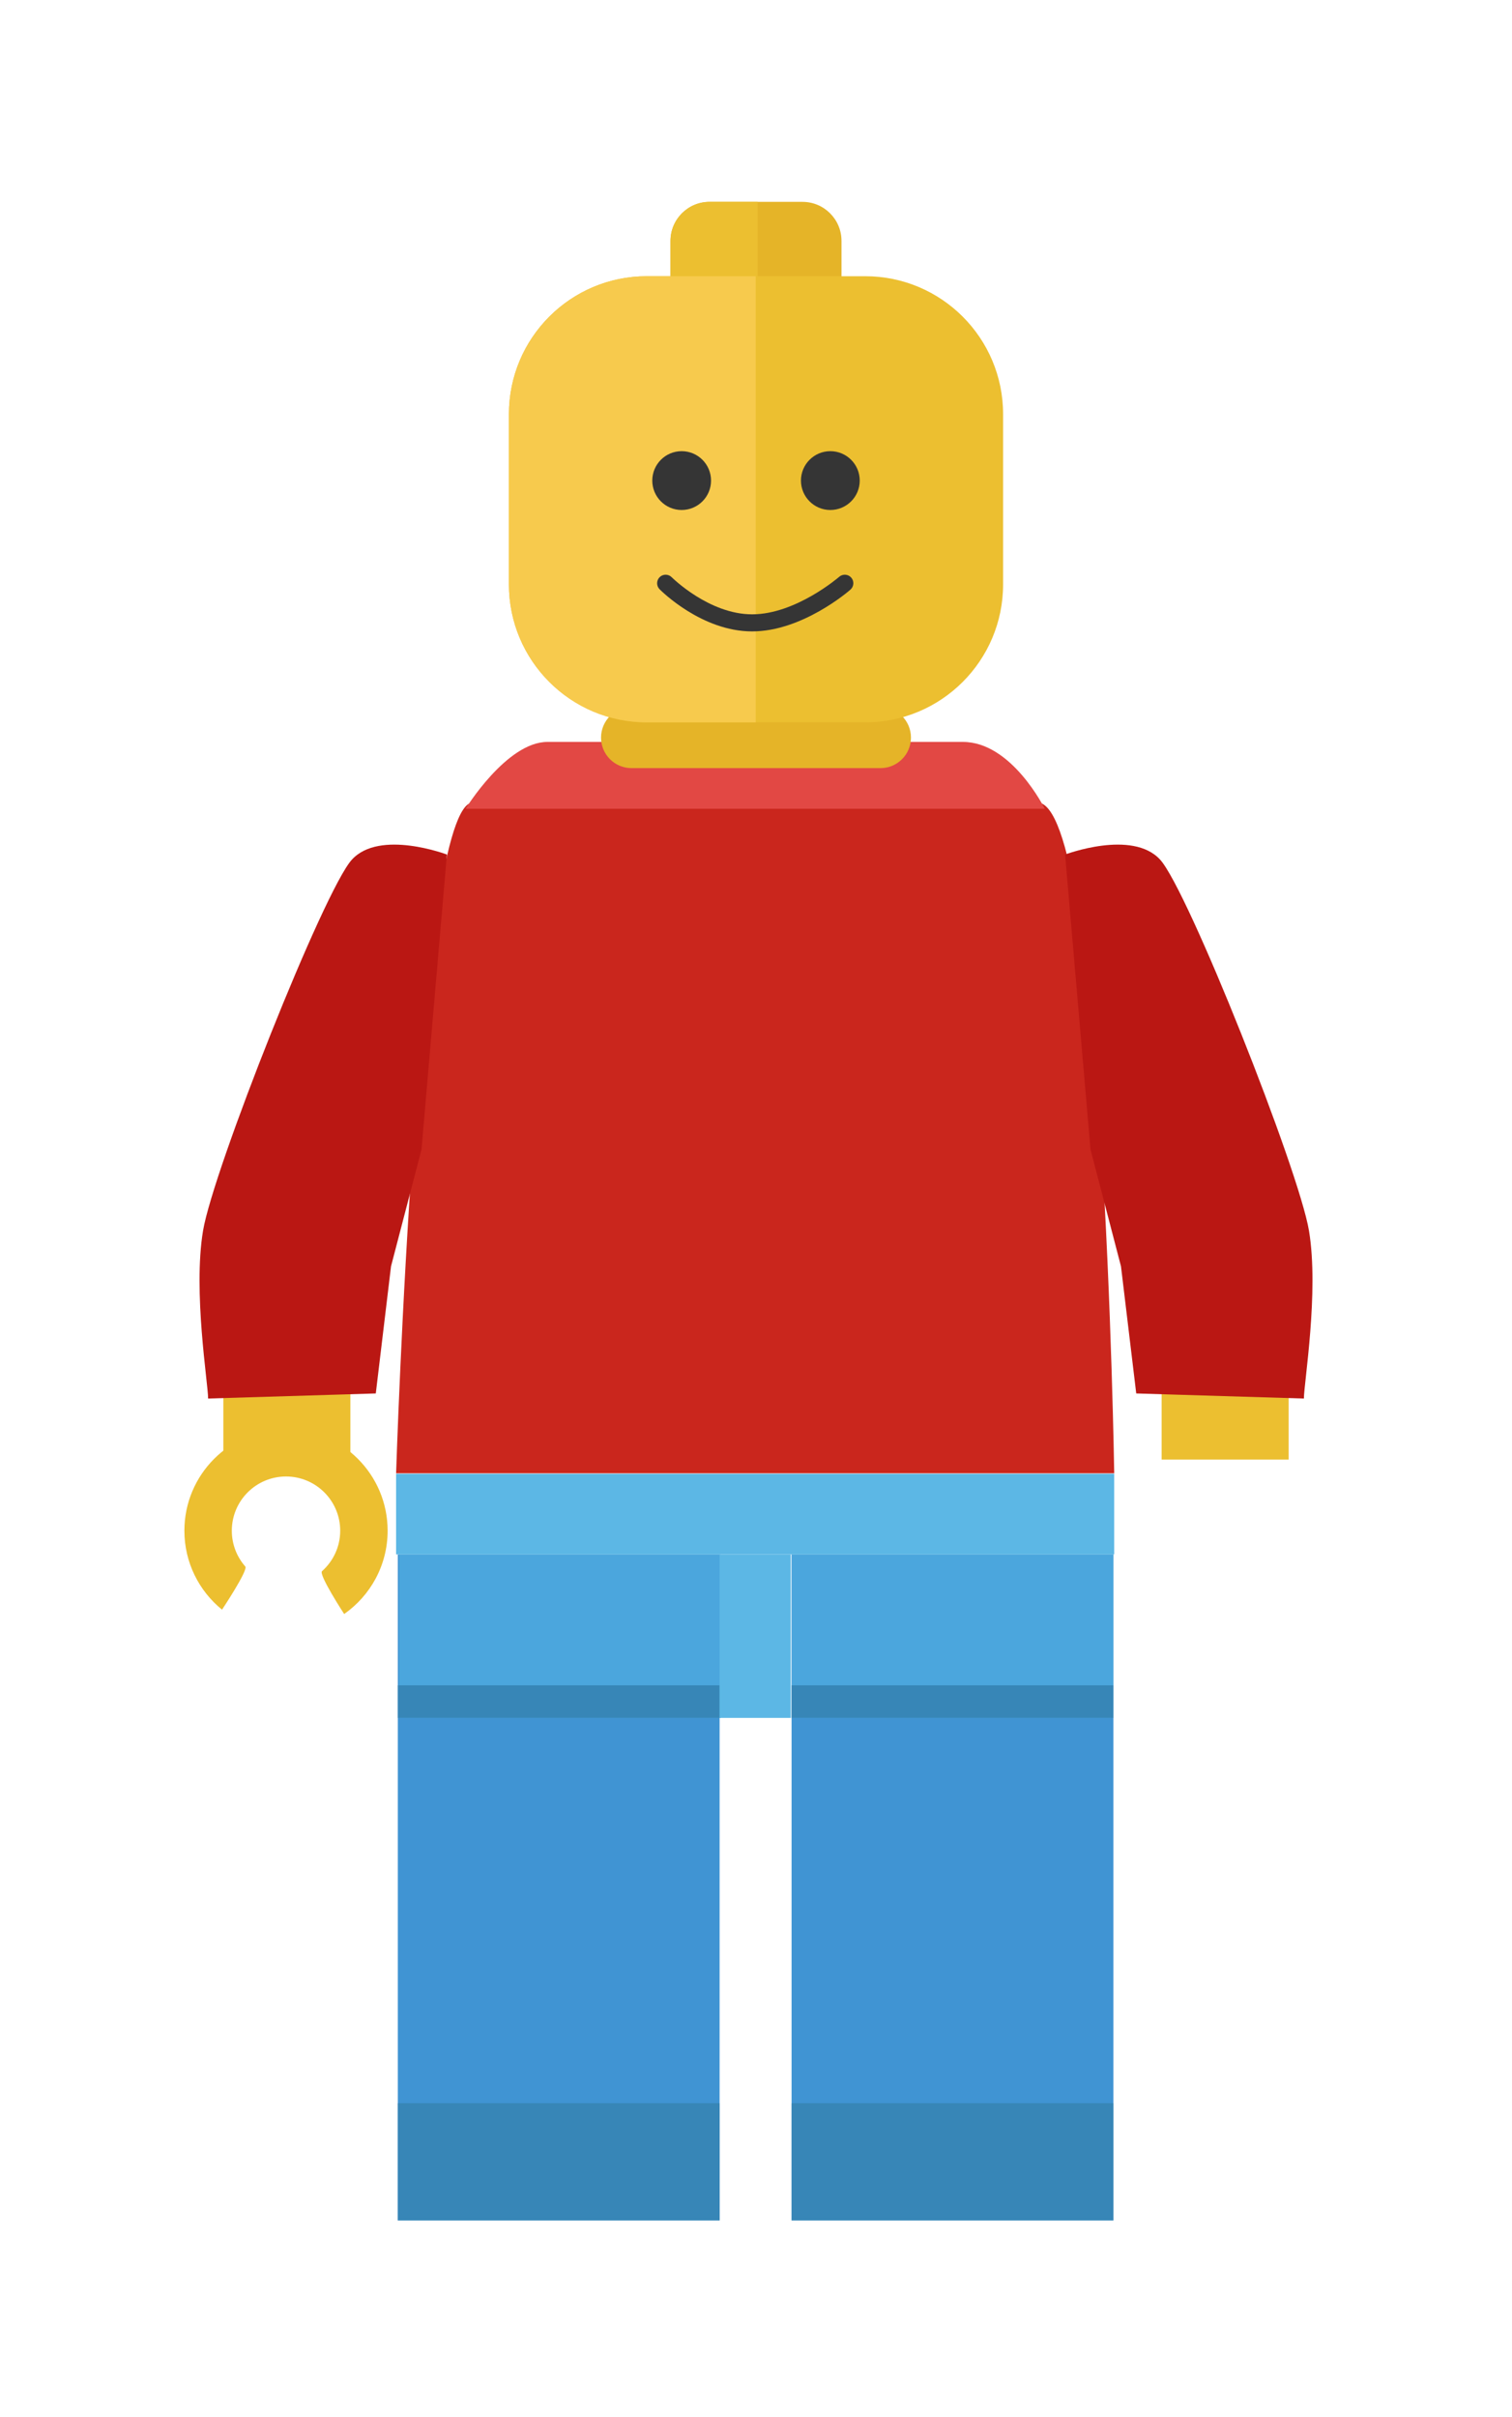 <svg width="82" height="131" viewBox="0 0 82 131" fill="none" xmlns="http://www.w3.org/2000/svg">
<g filter="url(#filter0_d)">
<path d="M39.026 84.253H21.574V120.349H39.026V84.253Z" fill="#4094D3"/>
<path d="M39.026 113.994H21.574V120.349H39.026V113.994Z" fill="#3786B7"/>
<path d="M60.381 84.253H42.93V120.349H60.381V84.253Z" fill="#4094D3"/>
<path d="M60.381 84.253H42.93V93.111H60.381V84.253Z" fill="#4BA6DD"/>
<path d="M39.096 84.253H21.645V93.111H39.096V84.253Z" fill="#4BA6DD"/>
<path d="M39.026 91.346H21.574V93.109H39.026V91.346Z" fill="#3786B7"/>
<path d="M60.381 91.346H42.93V93.109H60.381V91.346Z" fill="#3786B7"/>
<path d="M60.381 113.994H42.93V120.349H60.381V113.994Z" fill="#3786B7"/>
<path d="M42.883 84.253H39.025V93.111H42.883V84.253Z" fill="#5CB7E5"/>
<path d="M60.426 79.881H21.481V84.25H60.426V79.881Z" fill="#5CB7E5"/>
<path d="M56.267 43.5H25.642C22.639 43.5 21.482 79.853 21.482 79.853H60.427C60.427 79.853 59.87 43.5 56.267 43.5Z" fill="#CA261D"/>
<path d="M52.222 40.213H29.687C27.477 40.213 25.249 43.837 25.249 43.837H56.66C56.66 43.837 54.874 40.213 52.222 40.213Z" fill="#E24844"/>
<path d="M69.887 74.149H62.998V79.109H69.887V74.149Z" fill="#ECBF30"/>
<path d="M70.99 66.708C70.439 63.401 64.43 48.246 62.916 46.593C61.402 44.939 57.763 46.317 57.763 46.317L59.141 62.299L60.794 68.637L61.621 75.526L70.714 75.802C70.714 74.975 71.541 70.015 70.99 66.708Z" fill="#BA1713"/>
<path d="M19.002 74.149H12.113V79.109H19.002V74.149Z" fill="#ECBF30"/>
<path d="M19.084 46.593C17.57 48.246 11.562 63.401 11.011 66.708C10.46 70.015 11.286 74.975 11.286 75.802L20.38 75.526L21.206 68.637L22.86 62.299L24.237 46.317C24.237 46.317 20.599 44.939 19.084 46.593Z" fill="#BA1713"/>
<path d="M15.511 77.455C12.467 77.455 10 79.922 10 82.966C10 84.694 10.797 86.235 12.041 87.245C12.041 87.245 13.472 85.097 13.303 84.906C12.848 84.388 12.572 83.709 12.572 82.966C12.572 81.343 13.888 80.027 15.511 80.027C17.134 80.027 18.45 81.343 18.45 82.966C18.45 83.838 18.069 84.62 17.465 85.158C17.264 85.337 18.665 87.481 18.665 87.481C20.089 86.485 21.022 84.836 21.022 82.966C21.022 79.922 18.555 77.455 15.511 77.455Z" fill="#ECBF30"/>
<path d="M47.751 38.326H34.249C33.336 38.326 32.596 39.066 32.596 39.979C32.596 40.893 33.336 41.633 34.249 41.633H47.751C48.664 41.633 49.404 40.893 49.404 39.979C49.405 39.066 48.664 38.326 47.751 38.326Z" fill="#E5B428"/>
<path d="M43.521 10.941H38.479C37.31 10.941 36.363 11.889 36.363 13.057V17.838C36.363 19.007 37.31 19.954 38.479 19.954H43.521C44.69 19.954 45.637 19.007 45.637 17.838V13.057C45.637 11.889 44.69 10.941 43.521 10.941Z" fill="#E5B428"/>
<path d="M38.479 10.941C37.31 10.941 36.363 11.889 36.363 13.057V17.838C36.363 19.007 37.31 19.954 38.479 19.954H41.087V10.941H38.479Z" fill="#ECBF30"/>
<path d="M46.921 14.971H35.079C30.948 14.971 27.6 18.319 27.6 22.45V31.674C27.6 35.804 30.948 39.153 35.079 39.153H46.921C51.052 39.153 54.401 35.804 54.401 31.674V22.45C54.401 18.319 51.052 14.971 46.921 14.971Z" fill="#ECBF30"/>
<path d="M35.079 14.971C30.948 14.971 27.6 18.319 27.6 22.45V31.674C27.6 35.804 30.948 39.153 35.079 39.153H40.984V14.971H35.079Z" fill="#F7CA4D"/>
<path d="M36.968 27.642C37.849 27.642 38.562 26.928 38.562 26.048C38.562 25.168 37.849 24.454 36.968 24.454C36.088 24.454 35.375 25.168 35.375 26.048C35.375 26.928 36.088 27.642 36.968 27.642Z" fill="#353535"/>
<path d="M45.032 27.642C45.912 27.642 46.626 26.928 46.626 26.048C46.626 25.168 45.912 24.454 45.032 24.454C44.152 24.454 43.438 25.168 43.438 26.048C43.438 26.928 44.152 27.642 45.032 27.642Z" fill="#353535"/>
<path d="M46.165 31.307C45.996 31.115 45.704 31.096 45.512 31.263C45.488 31.284 43.158 33.297 40.791 33.297C38.452 33.297 36.449 31.306 36.428 31.286C36.249 31.105 35.956 31.103 35.774 31.283C35.593 31.463 35.591 31.755 35.77 31.937C35.863 32.03 38.059 34.223 40.79 34.223C43.502 34.223 46.015 32.053 46.12 31.96C46.313 31.792 46.333 31.5 46.165 31.307Z" fill="#353535"/>
</g>
<defs>
<filter id="filter0_d" x="0" y="0.941" width="81.179" height="129.408" filterUnits="userSpaceOnUse" color-interpolation-filters="sRGB">
<feFlood flood-opacity="0" result="BackgroundImageFix"/>
<feColorMatrix in="SourceAlpha" type="matrix" values="0 0 0 0 0 0 0 0 0 0 0 0 0 0 0 0 0 0 127 0"/>
<feOffset/>
<feGaussianBlur stdDeviation="5"/>
<feColorMatrix type="matrix" values="0 0 0 0 0 0 0 0 0 0 0 0 0 0 0 0 0 0 0.075 0"/>
<feBlend mode="normal" in2="BackgroundImageFix" result="effect1_dropShadow"/>
<feBlend mode="normal" in="SourceGraphic" in2="effect1_dropShadow" result="shape"/>
</filter>
</defs>
</svg>
